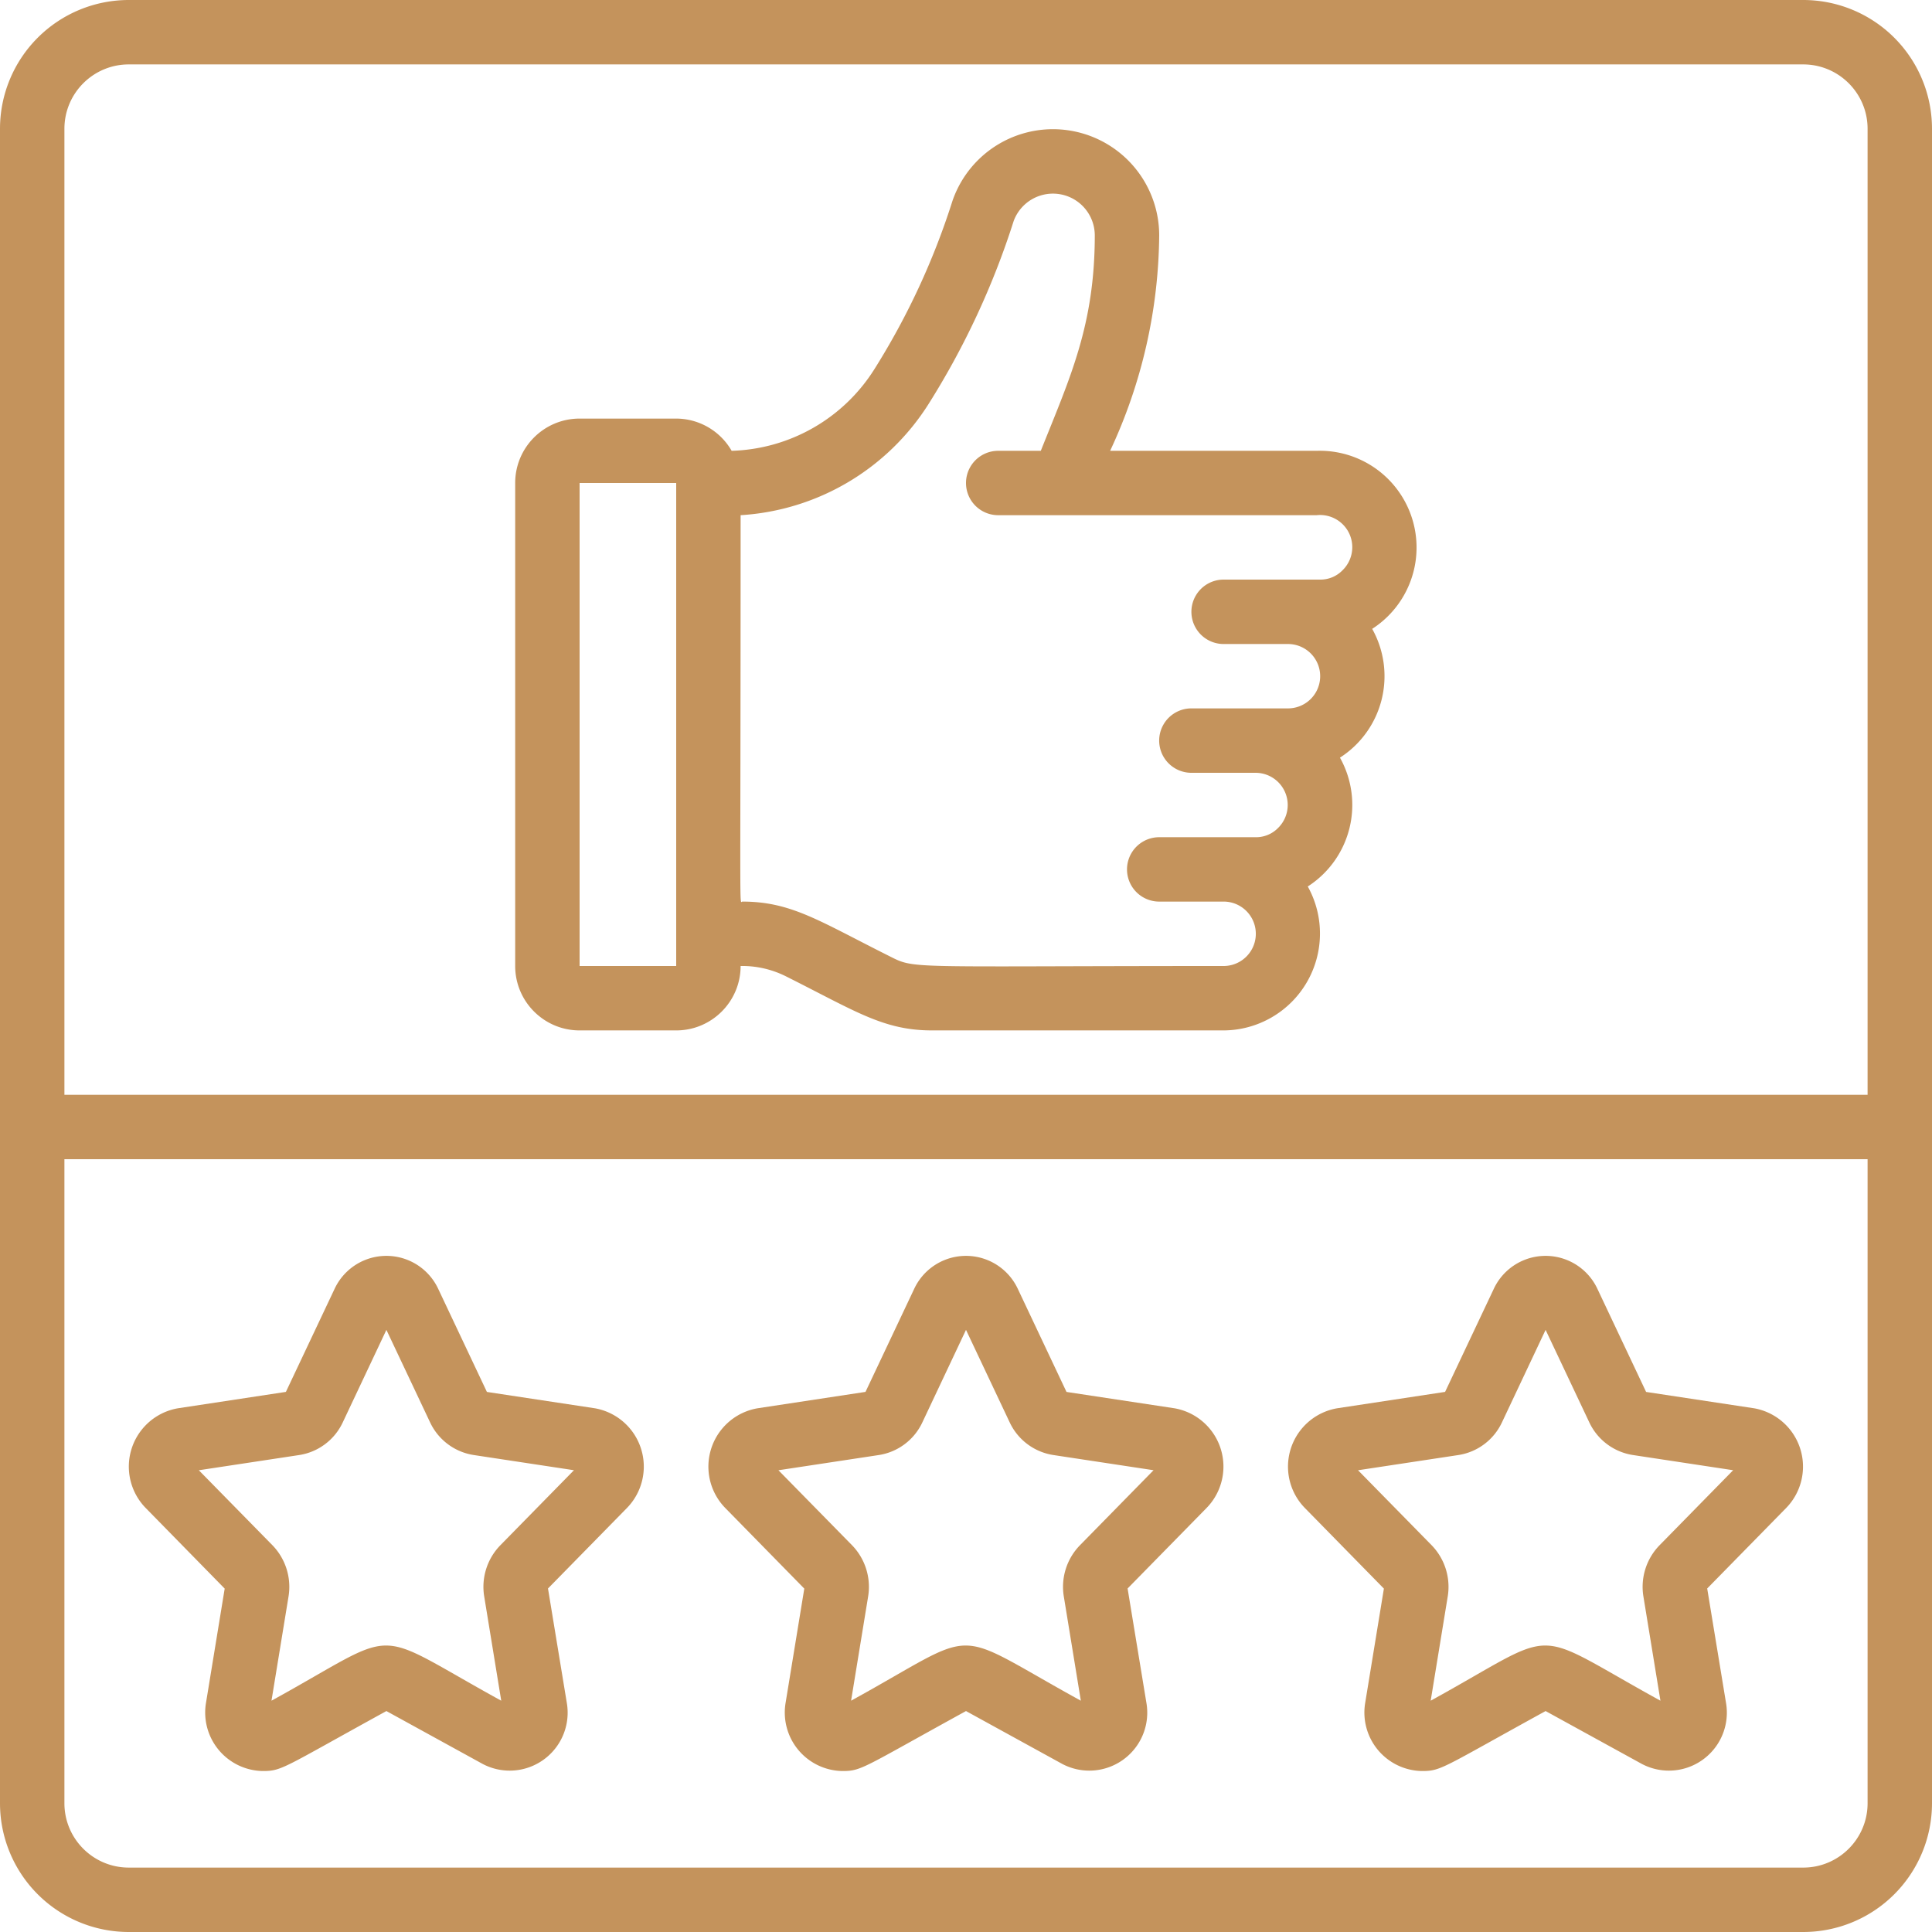 <svg width="50" height="50" fill="none" xmlns="http://www.w3.org/2000/svg"><path d="M15 26.667h2.5c.92 0 1.667-.747 1.667-1.667.404-.007.804.084 1.166.264 1.804.903 2.525 1.403 3.787 1.403h7.547a2.507 2.507 0 002.178-3.725 2.508 2.508 0 00.833-3.334 2.506 2.506 0 00.834-3.333 2.504 2.504 0 00-1.436-4.608H28.73A13.392 13.392 0 0030 6.083a2.75 2.75 0 00-5.35-.885 18.896 18.896 0 01-2.01 4.339 4.52 4.52 0 01-3.705 2.13 1.66 1.66 0 00-1.435-.834H15c-.92 0-1.667.746-1.667 1.667V25c0 .92.747 1.667 1.667 1.667zm9.027-16.205a20.58 20.58 0 002.206-4.74 1.083 1.083 0 012.1.361c0 2.334-.639 3.684-1.397 5.584h-1.103a.833.833 0 100 1.666h8.243a.833.833 0 01.666 1.428.794.794 0 01-.575.239h-2.5a.833.833 0 000 1.667h1.666a.833.833 0 010 1.666h-2.5a.833.833 0 100 1.667H32.5a.833.833 0 01.577 1.427.794.794 0 01-.577.24H30a.833.833 0 000 1.666h1.667a.833.833 0 010 1.667c-8.342 0-7.96.09-8.667-.264-1.803-.903-2.525-1.403-3.787-1.403-.083 0-.046.768-.046-10a6.203 6.203 0 004.86-2.871zM15 12.5h2.5V25H15V12.5zM45.394 36.446l-2.793-.423-1.257-2.661a1.48 1.48 0 00-2.688 0l-1.257 2.66-2.793.424a1.532 1.532 0 00-.834 2.583l2.043 2.084-.482 2.946a1.514 1.514 0 001.468 1.775c.5 0 .516-.078 3.199-1.552l2.49 1.368a1.5 1.5 0 002.177-1.592l-.485-2.948 2.043-2.083a1.533 1.533 0 00-.83-2.581zm-2.446 3.546a1.542 1.542 0 00-.416 1.329l.44 2.693c-3.477-1.911-2.5-1.896-5.946 0l.44-2.69a1.546 1.546 0 00-.416-1.334l-1.904-1.94 2.599-.394a1.495 1.495 0 001.126-.846L40 34.417l1.13 2.392a1.5 1.5 0 001.124.846l2.6.394-1.906 1.943zM30.394 36.446l-2.793-.423-1.257-2.661a1.48 1.48 0 00-2.688 0l-1.257 2.66-2.793.424a1.532 1.532 0 00-.834 2.583l2.043 2.084-.482 2.946a1.514 1.514 0 001.468 1.775c.5 0 .516-.078 3.199-1.552l2.49 1.368a1.5 1.5 0 002.177-1.592l-.485-2.948 2.043-2.083a1.532 1.532 0 00-.83-2.581zm-2.446 3.546a1.542 1.542 0 00-.416 1.329l.44 2.693c-3.477-1.911-2.5-1.896-5.946 0l.44-2.69a1.546 1.546 0 00-.416-1.334l-1.904-1.94 2.599-.394a1.495 1.495 0 001.126-.846L25 34.417l1.13 2.392a1.5 1.5 0 001.124.846l2.6.394-1.906 1.943zM15.394 36.446l-2.793-.423-1.257-2.661a1.48 1.48 0 00-2.688 0l-1.257 2.66-2.793.424a1.532 1.532 0 00-.833 2.583l2.042 2.084-.482 2.946a1.514 1.514 0 001.468 1.775c.5 0 .516-.078 3.199-1.552l2.49 1.368a1.5 1.5 0 002.177-1.592l-.485-2.948 2.043-2.083a1.533 1.533 0 00-.83-2.581zm-2.446 3.546a1.542 1.542 0 00-.416 1.329l.44 2.693c-3.477-1.911-2.5-1.896-5.946 0l.44-2.69a1.546 1.546 0 00-.416-1.334l-1.904-1.94 2.599-.394a1.495 1.495 0 001.126-.846L10 34.417l1.13 2.392a1.5 1.5 0 001.124.846l2.6.394-1.906 1.943z" fill="#C4935C"/><path d="M46.667 0H3.333A3.333 3.333 0 000 3.333v43.334A3.333 3.333 0 003.333 50h43.334A3.333 3.333 0 0050 46.667V3.333A3.333 3.333 0 0046.667 0zM3.333 1.667h43.334c.92 0 1.666.746 1.666 1.666v25H1.667v-25c0-.92.746-1.666 1.666-1.666zm43.334 46.666H3.333c-.92 0-1.666-.746-1.666-1.666V30h46.666v16.667c0 .92-.746 1.666-1.666 1.666z" fill="#C4935C"/></svg>